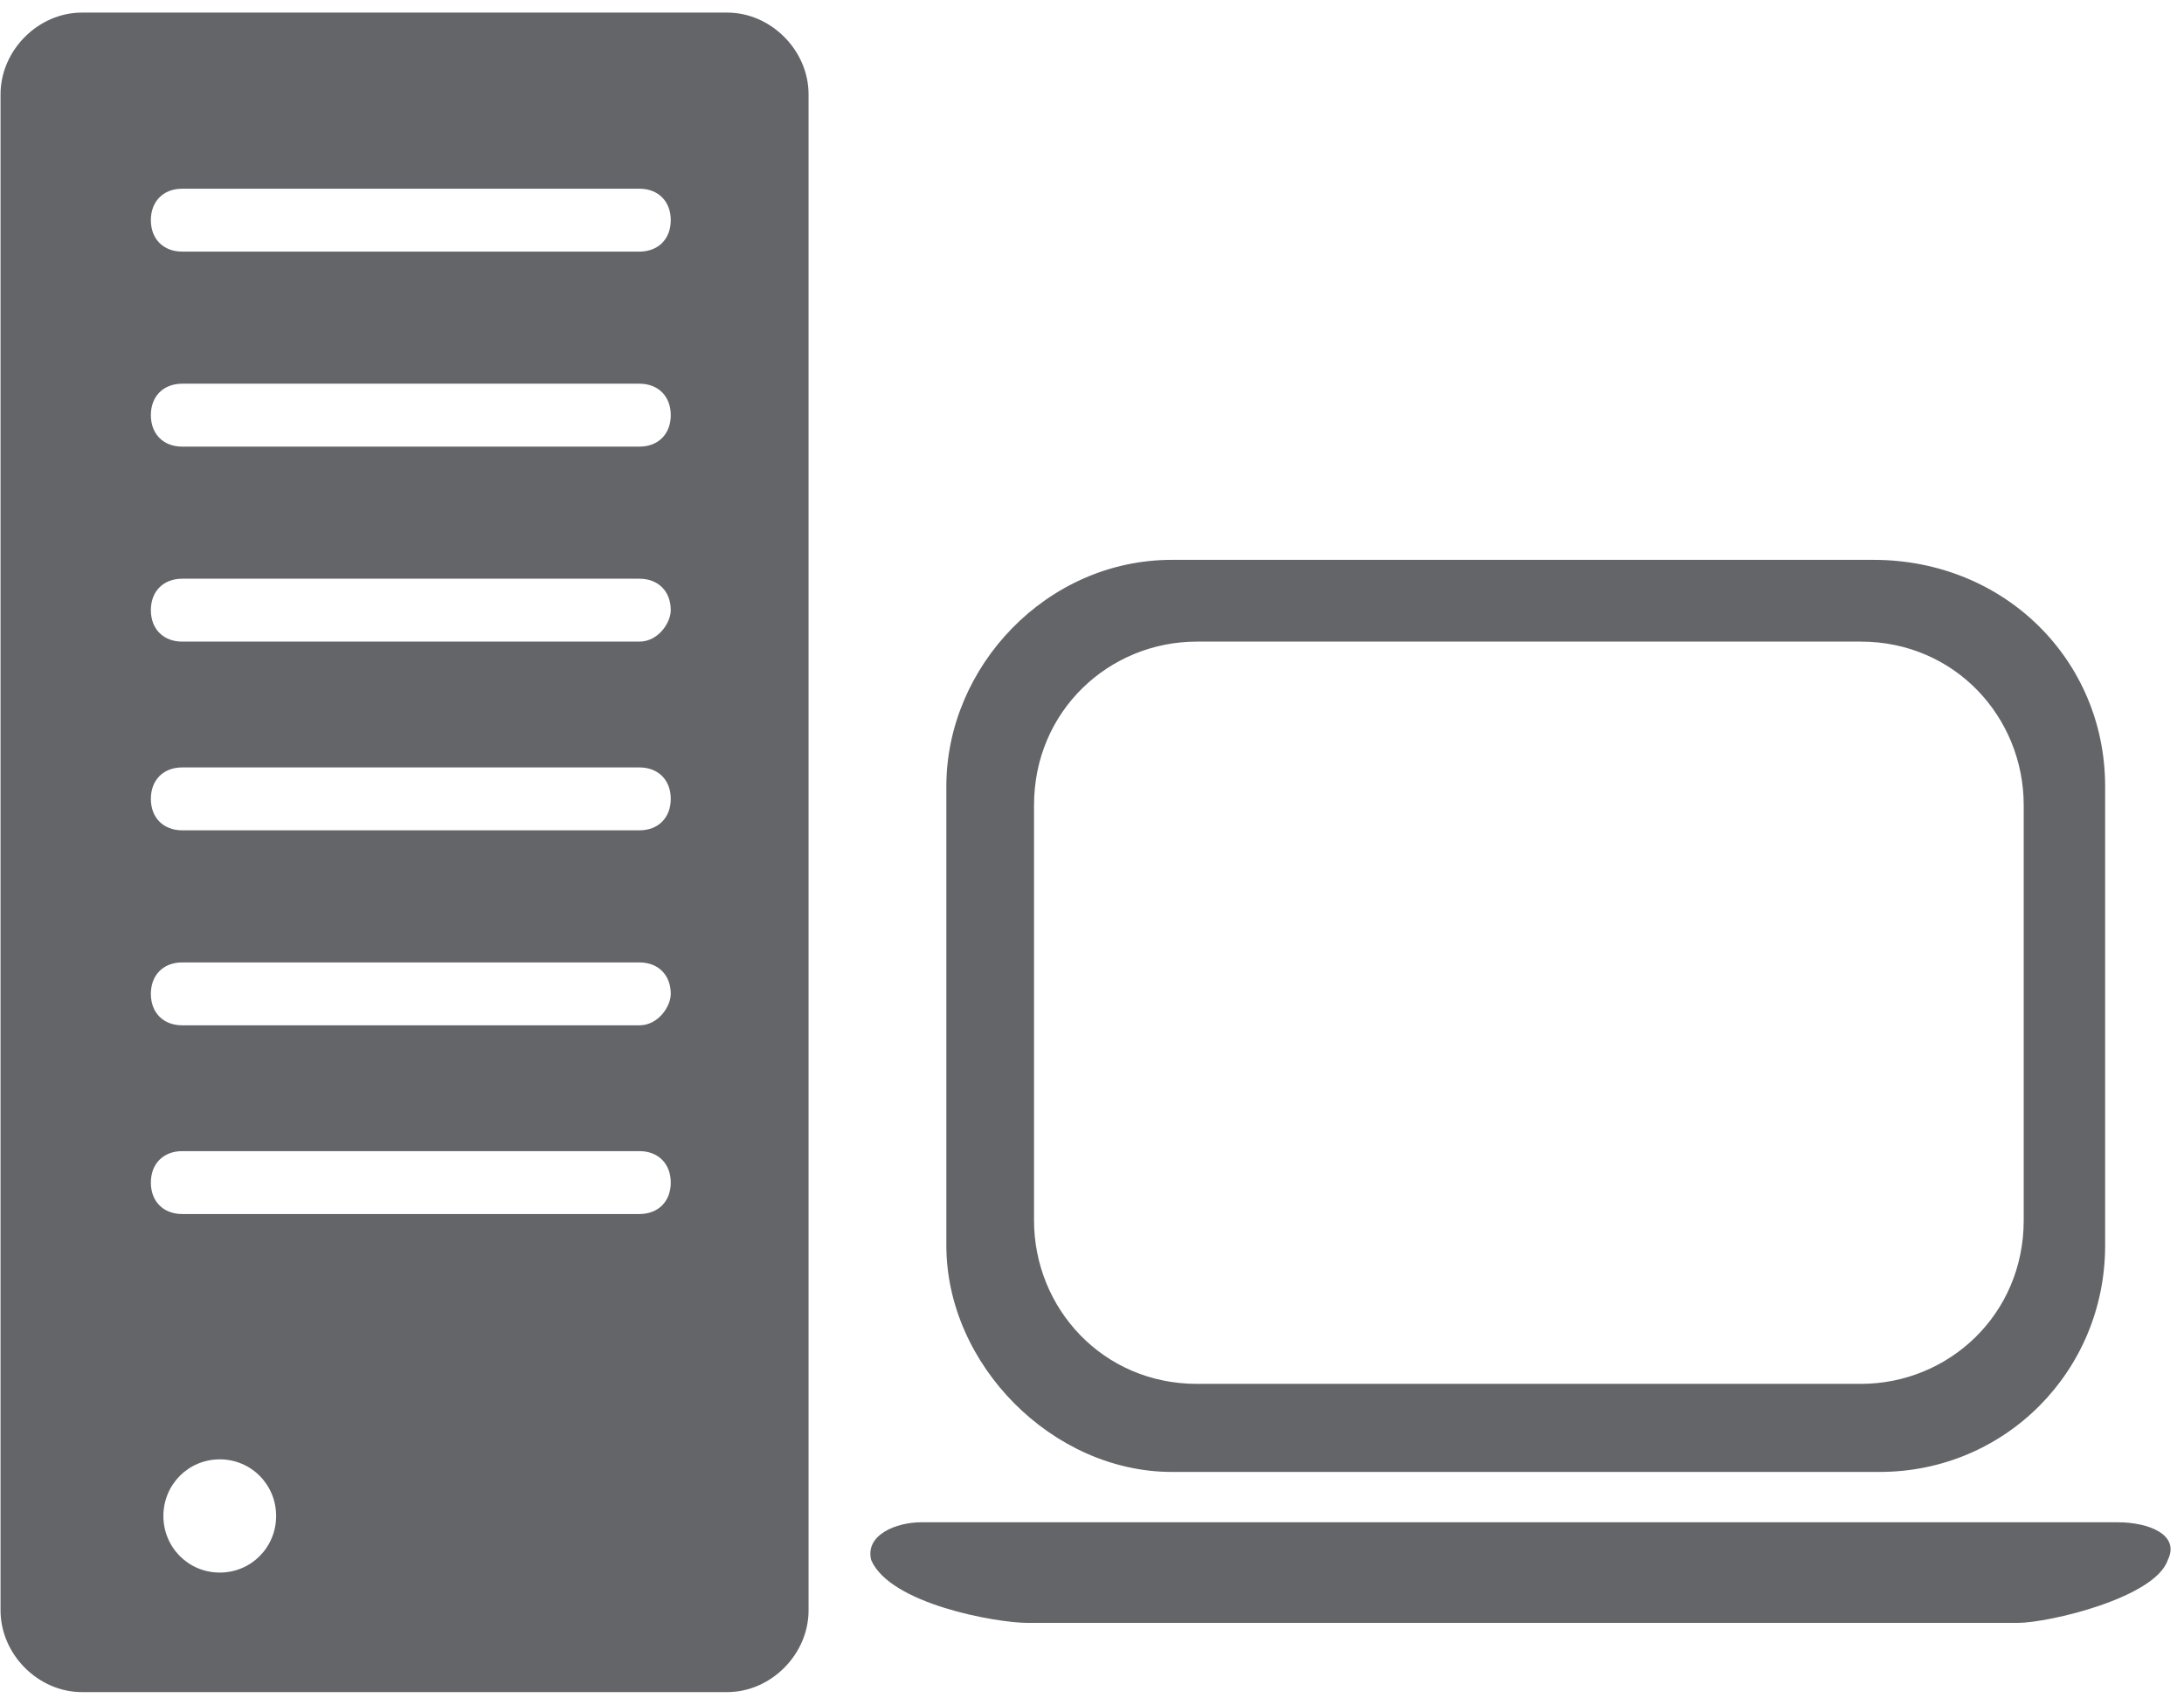 <?xml version="1.0" encoding="UTF-8" standalone="no"?>
<svg width="81px" height="63px" viewBox="0 0 81 63" version="1.1" xmlns="http://www.w3.org/2000/svg" xmlns:xlink="http://www.w3.org/1999/xlink">
    <!-- Generator: Sketch 50.2 (55047) - http://www.bohemiancoding.com/sketch -->
    <title>Host_Computer_LAN_Zone</title>
    <desc>Created with Sketch.</desc>
    <defs></defs>
    <g id="Page-1" stroke="none" stroke-width="1" fill="none" fill-rule="evenodd">
        <g id="Host_Computer_LAN_Zone" transform="translate(-3, 0)" fill="#636569" fill-rule="nonzero">
            <g id="computer1">
                <path d="M29.968,0.467 L6.04,0.467 C4.414,0.467 3.02,1.867 3.02,3.5 L3.02,59.733 C3.02,61.367 4.414,62.767 6.04,62.767 L29.968,62.767 C31.594,62.767 32.988,61.367 32.988,59.733 L32.988,3.5 C32.988,1.867 31.594,0.467 29.968,0.467 M11.151,58.333 C9.989,58.333 9.06,57.4 9.06,56.233 C9.06,55.067 9.989,54.133 11.151,54.133 C12.312,54.133 13.241,55.067 13.241,56.233 C13.241,57.4 12.312,58.333 11.151,58.333 M26.715,45.033 L9.757,45.033 C9.06,45.033 8.595,44.567 8.595,43.867 C8.595,43.167 9.06,42.7 9.757,42.7 L26.715,42.7 C27.412,42.7 27.877,43.167 27.877,43.867 C27.877,44.567 27.412,45.033 26.715,45.033 M26.715,38.033 L9.757,38.033 C9.06,38.033 8.595,37.567 8.595,36.867 C8.595,36.167 9.06,35.7 9.757,35.7 L26.715,35.7 C27.412,35.7 27.877,36.167 27.877,36.867 C27.877,37.333 27.412,38.033 26.715,38.033 M26.715,30.8 L9.757,30.8 C9.06,30.8 8.595,30.333 8.595,29.633 C8.595,28.933 9.06,28.467 9.757,28.467 L26.715,28.467 C27.412,28.467 27.877,28.933 27.877,29.633 C27.877,30.333 27.412,30.8 26.715,30.8 M26.715,23.8 L9.757,23.8 C9.06,23.8 8.595,23.333 8.595,22.633 C8.595,21.933 9.06,21.467 9.757,21.467 L26.715,21.467 C27.412,21.467 27.877,21.933 27.877,22.633 C27.877,23.1 27.412,23.8 26.715,23.8 M26.715,16.567 L9.757,16.567 C9.06,16.567 8.595,16.1 8.595,15.4 C8.595,14.7 9.06,14.233 9.757,14.233 L26.715,14.233 C27.412,14.233 27.877,14.7 27.877,15.4 C27.877,16.1 27.412,16.567 26.715,16.567 M26.715,9.333 L9.757,9.333 C9.06,9.333 8.595,8.867 8.595,8.167 C8.595,7.467 9.06,7 9.757,7 L26.715,7 C27.412,7 27.877,7.467 27.877,8.167 C27.877,8.867 27.412,9.333 26.715,9.333" id="Shape"></path>
            </g>
            <g id="laptop1" transform="translate(33.684, 17.5)">
                <path d="M38.795,3.267 L12.777,3.267 C8.131,3.267 4.414,7.233 4.414,11.667 L4.414,28.7 C4.414,33.133 8.363,37.1 12.777,37.1 L39.028,37.1 C43.674,37.1 47.391,33.367 47.391,28.7 L47.391,11.667 C47.391,7 43.674,3.267 38.795,3.267 Z M44.371,27.767 C44.371,31.267 41.583,33.833 38.331,33.833 L13.706,33.833 C10.222,33.833 7.666,31.033 7.666,27.767 L7.666,12.367 C7.666,8.867 10.454,6.3 13.706,6.3 L38.331,6.3 C41.815,6.3 44.371,9.1 44.371,12.367 L44.371,27.767 Z" id="Shape"></path>
                <path d="M44.138,42.7 L7.434,42.7 C6.272,42.7 2.323,42 1.626,40.367 C1.394,39.433 2.555,38.967 3.485,38.967 L47.855,38.967 C49.017,38.967 50.178,39.433 49.714,40.367 C49.249,41.767 45.3,42.7 44.138,42.7" id="Shape"></path>
            </g>
        </g>
    </g>
</svg>